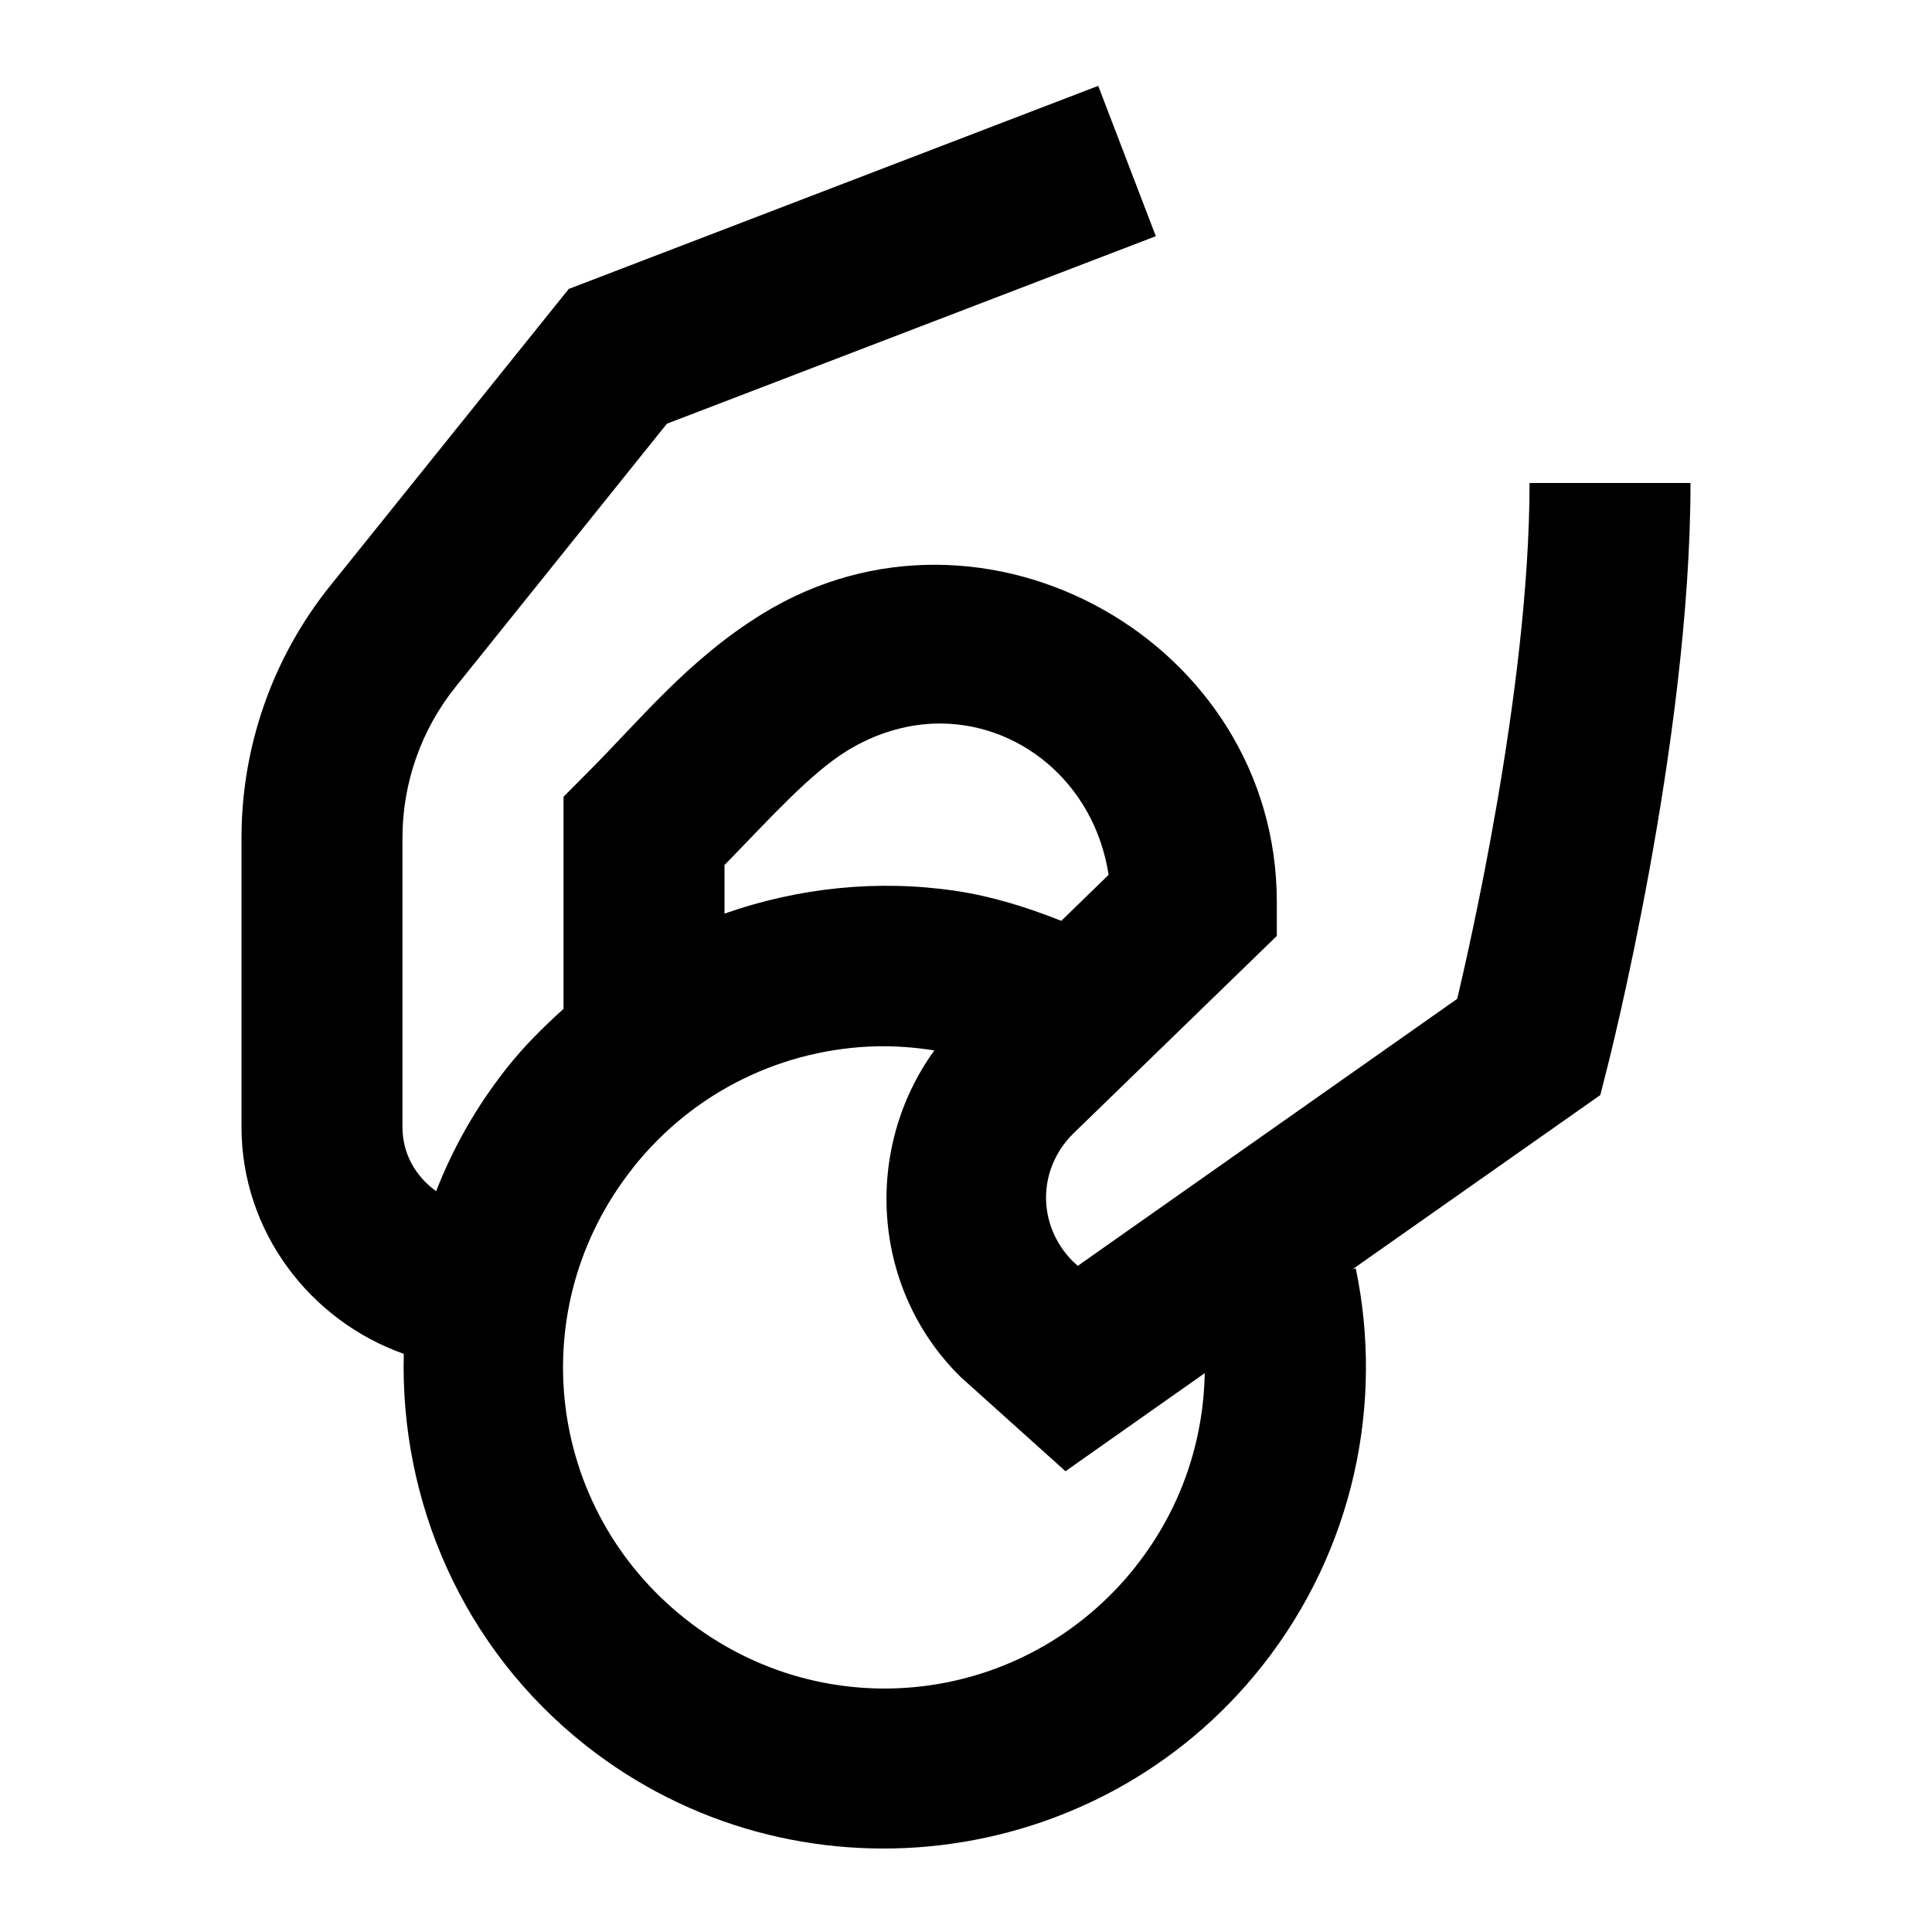 <svg width="16" height="16" viewBox="0 0 16 16" fill="none" xmlns="http://www.w3.org/2000/svg">
<path d="M9.095 0.711L4.71 2.393L2.734 4.852C2.259 5.443 2 6.18 2 6.939V9.333C2 10.199 2.567 10.937 3.344 11.212C3.312 12.429 3.827 13.646 4.85 14.454C6.573 15.815 9.092 15.518 10.453 13.796C11.213 12.834 11.461 11.621 11.228 10.505L11.203 10.51L13.253 9.069L13.314 8.828C13.314 8.828 14 6.148 14 4H12.667C12.667 5.713 12.15 7.923 12.068 8.272L8.926 10.483L8.884 10.445C8.589 10.148 8.589 9.687 8.885 9.391L10.574 7.751V7.469C10.574 5.319 8.152 3.956 6.318 5.081C5.697 5.462 5.3 5.965 4.862 6.402L4.667 6.598V8.355C4.499 8.506 4.337 8.667 4.193 8.85C3.944 9.165 3.751 9.508 3.612 9.865C3.446 9.745 3.333 9.56 3.333 9.333V6.939C3.333 6.483 3.489 6.041 3.775 5.686L5.523 3.509L9.572 1.956L9.095 0.711ZM7.724 5.993C8.427 5.963 9.063 6.478 9.181 7.245L8.789 7.626C8.504 7.513 8.213 7.422 7.915 7.378C7.271 7.282 6.613 7.351 6 7.566V7.164C6.379 6.775 6.708 6.407 7.016 6.217C7.248 6.075 7.49 6.004 7.724 5.993ZM7.262 8.665C7.421 8.662 7.58 8.674 7.738 8.699C7.15 9.511 7.214 10.662 7.943 11.391L7.956 11.404L8.824 12.184L9.977 11.372C9.967 11.932 9.784 12.492 9.408 12.969V12.97C8.494 14.127 6.834 14.322 5.677 13.408C4.52 12.494 4.324 10.834 5.238 9.677V9.676C5.751 9.027 6.5 8.683 7.262 8.665Z" fill="currentColor"/>
</svg>
